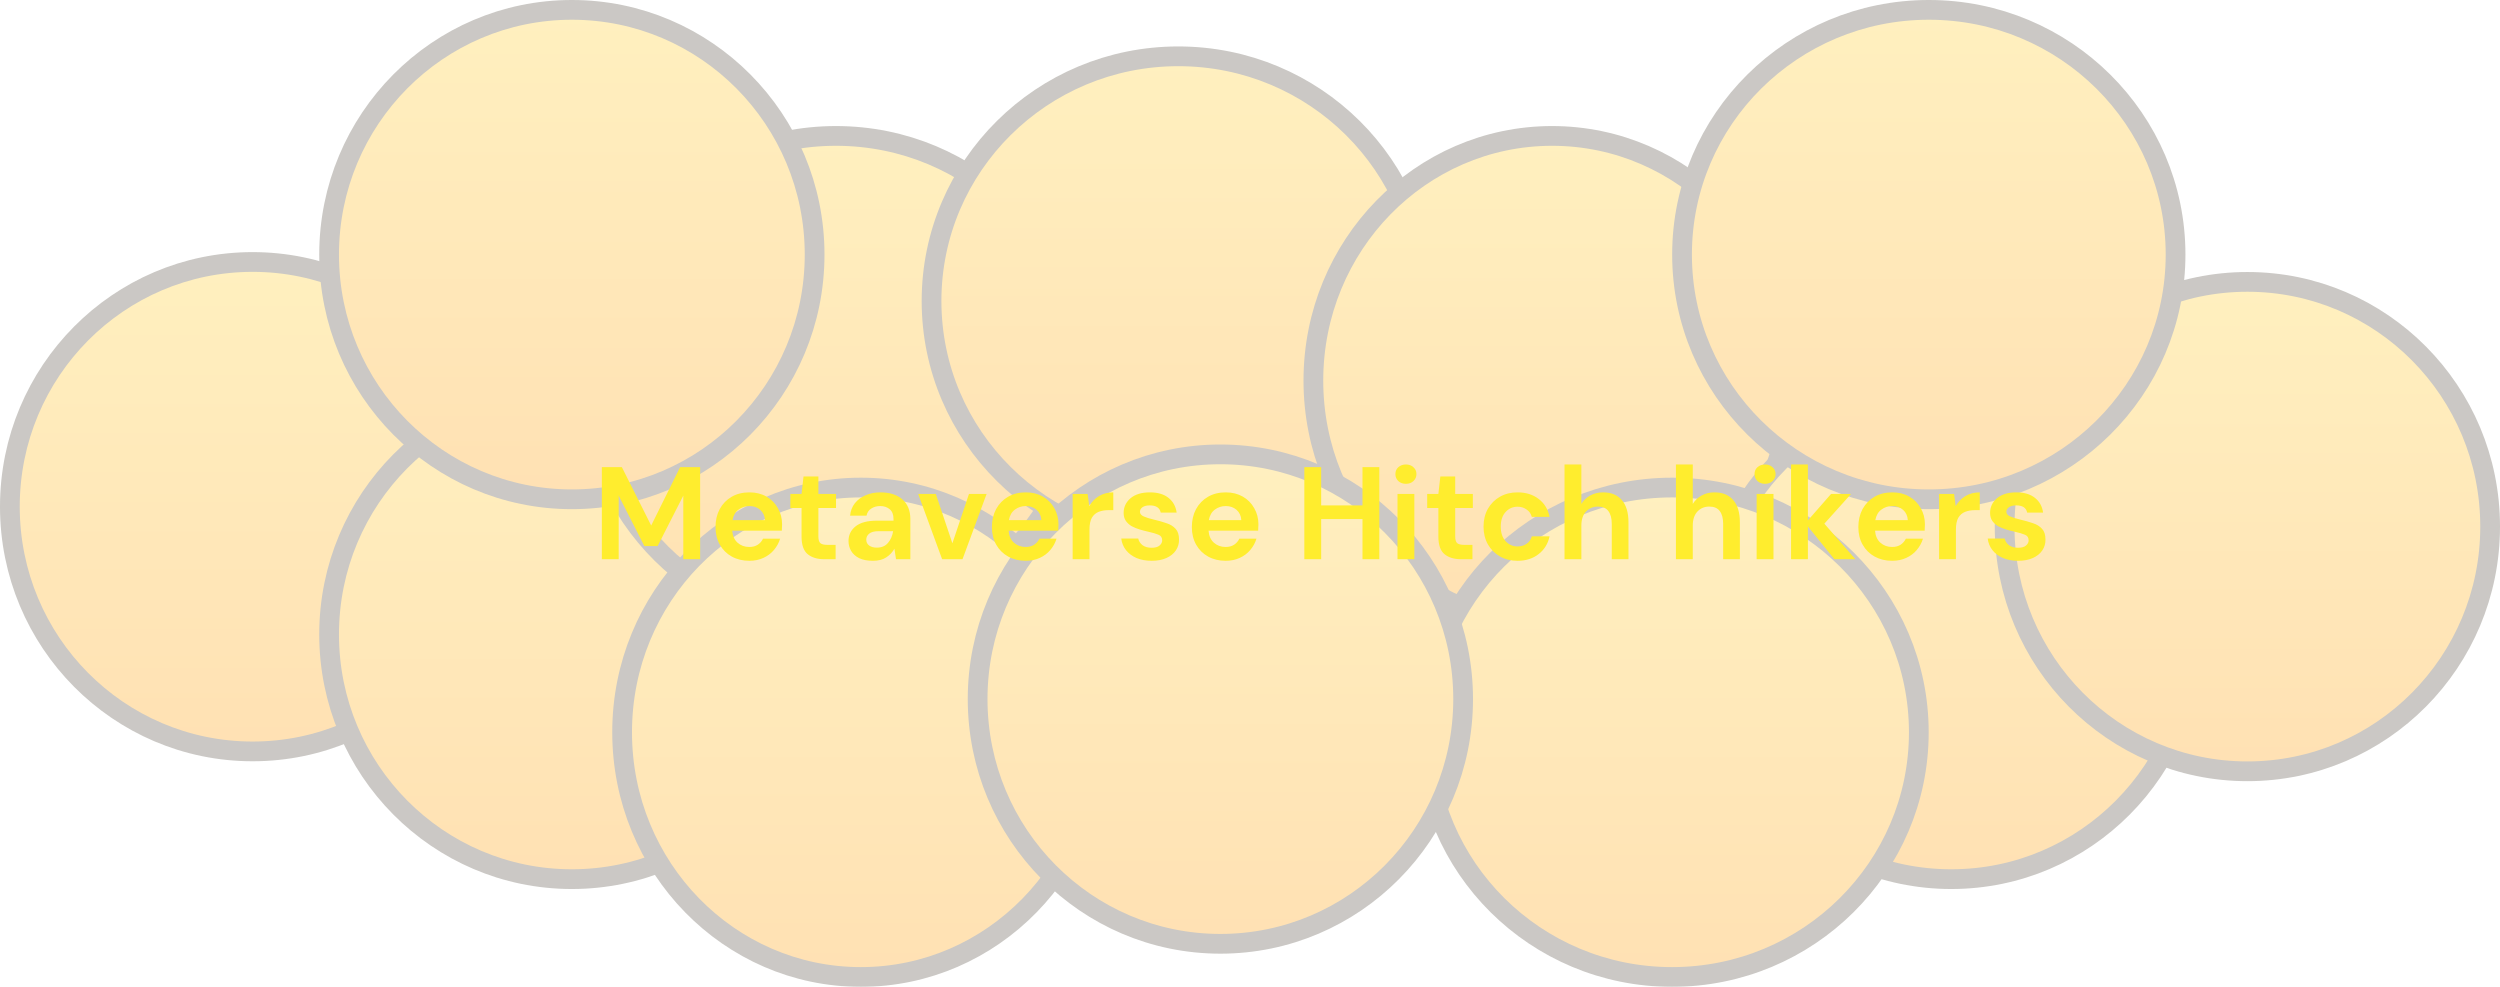 <svg width="380" height="150" viewBox="0 0 380 150" fill="none" xmlns="http://www.w3.org/2000/svg">
<g opacity="0.3">
<path d="M75.297 77.017C75.297 97.571 58.766 114.213 38.398 114.213C18.031 114.213 1.5 97.571 1.5 77.017C1.5 56.463 18.031 39.821 38.398 39.821C58.766 39.821 75.297 56.463 75.297 77.017Z" fill="url(#paint0_linear_210_715)" stroke="#4F473B" stroke-width="3"/>
<path d="M123.821 96.434C123.821 116.988 107.29 133.63 86.922 133.63C66.555 133.63 50.024 116.988 50.024 96.434C50.024 75.88 66.555 59.237 86.922 59.237C107.29 59.237 123.821 75.88 123.821 96.434Z" fill="url(#paint1_linear_210_715)" stroke="#4F473B" stroke-width="3"/>
<path d="M164.575 57.856C164.575 78.388 147.793 95.053 127.067 95.053C106.341 95.053 89.559 78.388 89.559 57.856C89.559 37.325 106.341 20.66 127.067 20.66C147.793 20.66 164.575 37.325 164.575 57.856Z" fill="url(#paint2_linear_210_715)" stroke="#4F473B" stroke-width="3"/>
<path d="M123.821 38.696C123.821 59.25 107.29 75.893 86.922 75.893C66.555 75.893 50.024 59.25 50.024 38.696C50.024 18.142 66.555 1.5 86.922 1.5C107.29 1.5 123.821 18.142 123.821 38.696Z" fill="url(#paint3_linear_210_715)" stroke="#4F473B" stroke-width="3"/>
<path d="M216.61 45.755C216.61 66.287 199.828 82.952 179.102 82.952C158.375 82.952 141.594 66.287 141.594 45.755C141.594 25.224 158.375 8.559 179.102 8.559C199.828 8.559 216.61 25.224 216.61 45.755Z" fill="url(#paint4_linear_210_715)" stroke="#4F473B" stroke-width="3"/>
<path d="M272.211 57.856C272.211 78.433 255.93 95.053 235.922 95.053C215.913 95.053 199.633 78.433 199.633 57.856C199.633 37.28 215.913 20.66 235.922 20.66C255.93 20.66 272.211 37.28 272.211 57.856Z" fill="url(#paint5_linear_210_715)" stroke="#4F473B" stroke-width="3"/>
<path d="M167.14 111.304C167.14 131.88 150.86 148.5 130.851 148.5C110.843 148.5 94.562 131.88 94.562 111.304C94.562 90.727 110.843 74.107 130.851 74.107C150.86 74.107 167.14 90.727 167.14 111.304Z" fill="url(#paint6_linear_210_715)" stroke="#4F473B" stroke-width="3"/>
<path d="M333.488 96.434C333.488 116.988 316.957 133.63 296.59 133.63C276.222 133.63 259.691 116.988 259.691 96.434C259.691 75.88 276.222 59.237 296.59 59.237C316.957 59.237 333.488 75.88 333.488 96.434Z" fill="url(#paint7_linear_210_715)" stroke="#4F473B" stroke-width="3"/>
<path d="M378.5 80.042C378.5 100.596 361.969 117.238 341.602 117.238C321.234 117.238 304.703 100.596 304.703 80.042C304.703 59.488 321.234 42.846 341.602 42.846C361.969 42.846 378.5 59.488 378.5 80.042Z" fill="url(#paint8_linear_210_715)" stroke="#4F473B" stroke-width="3"/>
<path d="M330.686 38.696C330.686 59.228 313.905 75.893 293.178 75.893C272.452 75.893 255.67 59.228 255.67 38.696C255.67 18.165 272.452 1.5 293.178 1.5C313.905 1.5 330.686 18.165 330.686 38.696Z" fill="url(#paint9_linear_210_715)" stroke="#4F473B" stroke-width="3"/>
<path d="M291.66 111.304C291.66 131.835 274.878 148.5 254.152 148.5C233.426 148.5 216.644 131.835 216.644 111.304C216.644 90.772 233.426 74.107 254.152 74.107C274.878 74.107 291.66 90.772 291.66 111.304Z" fill="url(#paint10_linear_210_715)" stroke="#4F473B" stroke-width="3"/>
<path d="M222.396 106.262C222.396 126.815 205.865 143.458 185.497 143.458C165.13 143.458 148.599 126.815 148.599 106.262C148.599 85.708 165.13 69.065 185.497 69.065C205.865 69.065 222.396 85.708 222.396 106.262Z" fill="url(#paint11_linear_210_715)" stroke="#4F473B" stroke-width="3"/>
</g>
<g filter="url(#filter0_d_210_715)">
<path d="M91.481 84V70H94.521L98.981 78.88L103.381 70H106.421V84H103.861V74.34L99.961 82H97.941L94.041 74.34V84H91.481ZM113.897 84.24C112.897 84.24 112.011 84.027 111.237 83.6C110.464 83.173 109.857 82.573 109.417 81.8C108.977 81.027 108.757 80.133 108.757 79.12C108.757 78.093 108.971 77.18 109.397 76.38C109.837 75.58 110.437 74.96 111.197 74.52C111.971 74.067 112.877 73.84 113.917 73.84C114.891 73.84 115.751 74.053 116.497 74.48C117.244 74.907 117.824 75.493 118.237 76.24C118.664 76.973 118.877 77.793 118.877 78.7C118.877 78.847 118.871 79 118.857 79.16C118.857 79.32 118.851 79.487 118.837 79.66H111.297C111.351 80.433 111.617 81.04 112.097 81.48C112.591 81.92 113.184 82.14 113.877 82.14C114.397 82.14 114.831 82.027 115.177 81.8C115.537 81.56 115.804 81.253 115.977 80.88H118.577C118.391 81.507 118.077 82.08 117.637 82.6C117.211 83.107 116.677 83.507 116.037 83.8C115.411 84.093 114.697 84.24 113.897 84.24ZM113.917 75.92C113.291 75.92 112.737 76.1 112.257 76.46C111.777 76.807 111.471 77.34 111.337 78.06H116.277C116.237 77.407 115.997 76.887 115.557 76.5C115.117 76.113 114.571 75.92 113.917 75.92ZM125.275 84C124.235 84 123.401 83.747 122.775 83.24C122.148 82.733 121.835 81.833 121.835 80.54V76.22H120.135V74.08H121.835L122.135 71.42H124.395V74.08H127.075V76.22H124.395V80.56C124.395 81.04 124.495 81.373 124.695 81.56C124.908 81.733 125.268 81.82 125.775 81.82H127.015V84H125.275ZM132.693 84.24C131.839 84.24 131.139 84.107 130.593 83.84C130.046 83.56 129.639 83.193 129.373 82.74C129.106 82.287 128.973 81.787 128.973 81.24C128.973 80.32 129.333 79.573 130.053 79C130.773 78.427 131.853 78.14 133.293 78.14H135.813V77.9C135.813 77.22 135.619 76.72 135.233 76.4C134.846 76.08 134.366 75.92 133.793 75.92C133.273 75.92 132.819 76.047 132.433 76.3C132.046 76.54 131.806 76.9 131.713 77.38H129.213C129.279 76.66 129.519 76.033 129.933 75.5C130.359 74.967 130.906 74.56 131.573 74.28C132.239 73.987 132.986 73.84 133.813 73.84C135.226 73.84 136.339 74.193 137.153 74.9C137.966 75.607 138.373 76.607 138.373 77.9V84H136.193L135.953 82.4C135.659 82.933 135.246 83.373 134.713 83.72C134.193 84.067 133.519 84.24 132.693 84.24ZM133.273 82.24C134.006 82.24 134.573 82 134.973 81.52C135.386 81.04 135.646 80.447 135.753 79.74H133.573C132.893 79.74 132.406 79.867 132.113 80.12C131.819 80.36 131.673 80.66 131.673 81.02C131.673 81.407 131.819 81.707 132.113 81.92C132.406 82.133 132.793 82.24 133.273 82.24ZM143.203 84L139.563 74.08H142.243L144.763 81.58L147.283 74.08H149.963L146.303 84H143.203ZM155.909 84.24C154.909 84.24 154.022 84.027 153.249 83.6C152.476 83.173 151.869 82.573 151.429 81.8C150.989 81.027 150.769 80.133 150.769 79.12C150.769 78.093 150.982 77.18 151.409 76.38C151.849 75.58 152.449 74.96 153.209 74.52C153.982 74.067 154.889 73.84 155.929 73.84C156.902 73.84 157.762 74.053 158.509 74.48C159.256 74.907 159.836 75.493 160.249 76.24C160.676 76.973 160.889 77.793 160.889 78.7C160.889 78.847 160.882 79 160.869 79.16C160.869 79.32 160.862 79.487 160.849 79.66H153.309C153.362 80.433 153.629 81.04 154.109 81.48C154.602 81.92 155.196 82.14 155.889 82.14C156.409 82.14 156.842 82.027 157.189 81.8C157.549 81.56 157.816 81.253 157.989 80.88H160.589C160.402 81.507 160.089 82.08 159.649 82.6C159.222 83.107 158.689 83.507 158.049 83.8C157.422 84.093 156.709 84.24 155.909 84.24ZM155.929 75.92C155.302 75.92 154.749 76.1 154.269 76.46C153.789 76.807 153.482 77.34 153.349 78.06H158.289C158.249 77.407 158.009 76.887 157.569 76.5C157.129 76.113 156.582 75.92 155.929 75.92ZM163.042 84V74.08H165.322L165.562 75.94C165.922 75.3 166.409 74.793 167.022 74.42C167.649 74.033 168.382 73.84 169.222 73.84V76.54H168.502C167.942 76.54 167.442 76.627 167.002 76.8C166.562 76.973 166.216 77.273 165.962 77.7C165.722 78.127 165.602 78.72 165.602 79.48V84H163.042ZM175.072 84.24C174.192 84.24 173.419 84.1 172.752 83.82C172.085 83.527 171.552 83.127 171.152 82.62C170.752 82.113 170.512 81.527 170.432 80.86H173.012C173.092 81.247 173.305 81.58 173.652 81.86C174.012 82.127 174.472 82.26 175.032 82.26C175.592 82.26 175.999 82.147 176.252 81.92C176.519 81.693 176.652 81.433 176.652 81.14C176.652 80.713 176.465 80.427 176.092 80.28C175.719 80.12 175.199 79.967 174.532 79.82C174.105 79.727 173.672 79.613 173.232 79.48C172.792 79.347 172.385 79.18 172.012 78.98C171.652 78.767 171.359 78.5 171.132 78.18C170.905 77.847 170.792 77.44 170.792 76.96C170.792 76.08 171.139 75.34 171.832 74.74C172.539 74.14 173.525 73.84 174.792 73.84C175.965 73.84 176.899 74.113 177.592 74.66C178.299 75.207 178.719 75.96 178.852 76.92H176.432C176.285 76.187 175.732 75.82 174.772 75.82C174.292 75.82 173.919 75.913 173.652 76.1C173.399 76.287 173.272 76.52 173.272 76.8C173.272 77.093 173.465 77.327 173.852 77.5C174.239 77.673 174.752 77.833 175.392 77.98C176.085 78.14 176.719 78.32 177.292 78.52C177.879 78.707 178.345 78.993 178.692 79.38C179.039 79.753 179.212 80.293 179.212 81C179.225 81.613 179.065 82.167 178.732 82.66C178.399 83.153 177.919 83.54 177.292 83.82C176.665 84.1 175.925 84.24 175.072 84.24ZM186.3 84.24C185.3 84.24 184.413 84.027 183.64 83.6C182.866 83.173 182.26 82.573 181.82 81.8C181.38 81.027 181.16 80.133 181.16 79.12C181.16 78.093 181.373 77.18 181.8 76.38C182.24 75.58 182.84 74.96 183.6 74.52C184.373 74.067 185.28 73.84 186.32 73.84C187.293 73.84 188.153 74.053 188.9 74.48C189.646 74.907 190.226 75.493 190.64 76.24C191.066 76.973 191.28 77.793 191.28 78.7C191.28 78.847 191.273 79 191.26 79.16C191.26 79.32 191.253 79.487 191.24 79.66H183.7C183.753 80.433 184.02 81.04 184.5 81.48C184.993 81.92 185.586 82.14 186.28 82.14C186.8 82.14 187.233 82.027 187.58 81.8C187.94 81.56 188.206 81.253 188.38 80.88H190.98C190.793 81.507 190.48 82.08 190.04 82.6C189.613 83.107 189.08 83.507 188.44 83.8C187.813 84.093 187.1 84.24 186.3 84.24ZM186.32 75.92C185.693 75.92 185.14 76.1 184.66 76.46C184.18 76.807 183.873 77.34 183.74 78.06H188.68C188.64 77.407 188.4 76.887 187.96 76.5C187.52 76.113 186.973 75.92 186.32 75.92ZM198.258 84V70H200.818V75.82H207.098V70H209.658V84H207.098V77.9H200.818V84H198.258ZM213.7 72.54C213.233 72.54 212.846 72.4 212.54 72.12C212.246 71.84 212.1 71.487 212.1 71.06C212.1 70.633 212.246 70.287 212.54 70.02C212.846 69.74 213.233 69.6 213.7 69.6C214.166 69.6 214.546 69.74 214.84 70.02C215.146 70.287 215.3 70.633 215.3 71.06C215.3 71.487 215.146 71.84 214.84 72.12C214.546 72.4 214.166 72.54 213.7 72.54ZM212.42 84V74.08H214.98V84H212.42ZM222.072 84C221.032 84 220.198 83.747 219.572 83.24C218.945 82.733 218.632 81.833 218.632 80.54V76.22H216.932V74.08H218.632L218.932 71.42H221.192V74.08H223.872V76.22H221.192V80.56C221.192 81.04 221.292 81.373 221.492 81.56C221.705 81.733 222.065 81.82 222.572 81.82H223.812V84H222.072ZM230.676 84.24C229.662 84.24 228.769 84.02 227.996 83.58C227.222 83.14 226.609 82.527 226.156 81.74C225.716 80.953 225.496 80.053 225.496 79.04C225.496 78.027 225.716 77.127 226.156 76.34C226.609 75.553 227.222 74.94 227.996 74.5C228.769 74.06 229.662 73.84 230.676 73.84C231.942 73.84 233.009 74.173 233.876 74.84C234.742 75.493 235.296 76.4 235.536 77.56H232.836C232.702 77.08 232.436 76.707 232.036 76.44C231.649 76.16 231.189 76.02 230.656 76.02C229.949 76.02 229.349 76.287 228.856 76.82C228.362 77.353 228.116 78.093 228.116 79.04C228.116 79.987 228.362 80.727 228.856 81.26C229.349 81.793 229.949 82.06 230.656 82.06C231.189 82.06 231.649 81.927 232.036 81.66C232.436 81.393 232.702 81.013 232.836 80.52H235.536C235.296 81.64 234.742 82.54 233.876 83.22C233.009 83.9 231.942 84.24 230.676 84.24ZM237.808 84V69.6H240.368V75.6C240.701 75.053 241.148 74.627 241.708 74.32C242.281 74 242.934 73.84 243.668 73.84C244.894 73.84 245.841 74.227 246.508 75C247.188 75.773 247.528 76.907 247.528 78.4V84H244.988V78.64C244.988 77.787 244.814 77.133 244.468 76.68C244.134 76.227 243.601 76 242.868 76C242.148 76 241.548 76.253 241.068 76.76C240.601 77.267 240.368 77.973 240.368 78.88V84H237.808ZM254.741 84V69.6H257.301V75.6C257.635 75.053 258.081 74.627 258.641 74.32C259.215 74 259.868 73.84 260.601 73.84C261.828 73.84 262.775 74.227 263.441 75C264.121 75.773 264.461 76.907 264.461 78.4V84H261.921V78.64C261.921 77.787 261.748 77.133 261.401 76.68C261.068 76.227 260.535 76 259.801 76C259.081 76 258.481 76.253 258.001 76.76C257.535 77.267 257.301 77.973 257.301 78.88V84H254.741ZM268.289 72.54C267.823 72.54 267.436 72.4 267.129 72.12C266.836 71.84 266.689 71.487 266.689 71.06C266.689 70.633 266.836 70.287 267.129 70.02C267.436 69.74 267.823 69.6 268.289 69.6C268.756 69.6 269.136 69.74 269.429 70.02C269.736 70.287 269.889 70.633 269.889 71.06C269.889 71.487 269.736 71.84 269.429 72.12C269.136 72.4 268.756 72.54 268.289 72.54ZM267.009 84V74.08H269.569V84H267.009ZM272.241 84V69.6H274.801V78.1L278.321 74.08H281.361L277.301 78.6L282.021 84H278.821L274.801 79.02V84H272.241ZM287.608 84.24C286.608 84.24 285.722 84.027 284.948 83.6C284.175 83.173 283.568 82.573 283.128 81.8C282.688 81.027 282.468 80.133 282.468 79.12C282.468 78.093 282.682 77.18 283.108 76.38C283.548 75.58 284.148 74.96 284.908 74.52C285.682 74.067 286.588 73.84 287.628 73.84C288.602 73.84 289.462 74.053 290.208 74.48C290.955 74.907 291.535 75.493 291.948 76.24C292.375 76.973 292.588 77.793 292.588 78.7C292.588 78.847 292.582 79 292.568 79.16C292.568 79.32 292.562 79.487 292.548 79.66H285.008C285.062 80.433 285.328 81.04 285.808 81.48C286.302 81.92 286.895 82.14 287.588 82.14C288.108 82.14 288.542 82.027 288.888 81.8C289.248 81.56 289.515 81.253 289.688 80.88H292.288C292.102 81.507 291.788 82.08 291.348 82.6C290.922 83.107 290.388 83.507 289.748 83.8C289.122 84.093 288.408 84.24 287.608 84.24ZM287.628 75.92C287.002 75.92 286.448 76.1 285.968 76.46C285.488 76.807 285.182 77.34 285.048 78.06H289.988C289.948 77.407 289.708 76.887 289.268 76.5C288.828 76.113 288.282 75.92 287.628 75.92ZM294.741 84V74.08H297.021L297.261 75.94C297.621 75.3 298.108 74.793 298.721 74.42C299.348 74.033 300.081 73.84 300.921 73.84V76.54H300.201C299.641 76.54 299.141 76.627 298.701 76.8C298.261 76.973 297.915 77.273 297.661 77.7C297.421 78.127 297.301 78.72 297.301 79.48V84H294.741ZM306.771 84.24C305.891 84.24 305.118 84.1 304.451 83.82C303.784 83.527 303.251 83.127 302.851 82.62C302.451 82.113 302.211 81.527 302.131 80.86H304.711C304.791 81.247 305.004 81.58 305.351 81.86C305.711 82.127 306.171 82.26 306.731 82.26C307.291 82.26 307.698 82.147 307.951 81.92C308.218 81.693 308.351 81.433 308.351 81.14C308.351 80.713 308.164 80.427 307.791 80.28C307.418 80.12 306.898 79.967 306.231 79.82C305.804 79.727 305.371 79.613 304.931 79.48C304.491 79.347 304.084 79.18 303.711 78.98C303.351 78.767 303.058 78.5 302.831 78.18C302.604 77.847 302.491 77.44 302.491 76.96C302.491 76.08 302.838 75.34 303.531 74.74C304.238 74.14 305.224 73.84 306.491 73.84C307.664 73.84 308.598 74.113 309.291 74.66C309.998 75.207 310.418 75.96 310.551 76.92H308.131C307.984 76.187 307.431 75.82 306.471 75.82C305.991 75.82 305.618 75.913 305.351 76.1C305.098 76.287 304.971 76.52 304.971 76.8C304.971 77.093 305.164 77.327 305.551 77.5C305.938 77.673 306.451 77.833 307.091 77.98C307.784 78.14 308.418 78.32 308.991 78.52C309.578 78.707 310.044 78.993 310.391 79.38C310.738 79.753 310.911 80.293 310.911 81C310.924 81.613 310.764 82.167 310.431 82.66C310.098 83.153 309.618 83.54 308.991 83.82C308.364 84.1 307.624 84.24 306.771 84.24Z" fill="#FFED2E"/>
</g>
<defs>
<filter id="filter0_d_210_715" x="86.481" y="65.6" width="229.45" height="24.64" filterUnits="userSpaceOnUse" color-interpolation-filters="sRGB">
<feFlood flood-opacity="0" result="BackgroundImageFix"/>
<feColorMatrix in="SourceAlpha" type="matrix" values="0 0 0 0 0 0 0 0 0 0 0 0 0 0 0 0 0 0 127 0" result="hardAlpha"/>
<feOffset dy="1"/>
<feGaussianBlur stdDeviation="2.5"/>
<feComposite in2="hardAlpha" operator="out"/>
<feColorMatrix type="matrix" values="0 0 0 0 0.31 0 0 0 0 0.278 0 0 0 0 0.231 0 0 0 1 0"/>
<feBlend mode="normal" in2="BackgroundImageFix" result="effect1_dropShadow_210_715"/>
<feBlend mode="normal" in="SourceGraphic" in2="effect1_dropShadow_210_715" result="shape"/>
</filter>
<linearGradient id="paint0_linear_210_715" x1="38.398" y1="38.321" x2="38.398" y2="115.713" gradientUnits="userSpaceOnUse">
<stop stop-color="#FFCD29"/>
<stop offset="1" stop-color="#FF9900"/>
</linearGradient>
<linearGradient id="paint1_linear_210_715" x1="86.922" y1="57.737" x2="86.922" y2="135.13" gradientUnits="userSpaceOnUse">
<stop stop-color="#FFCD29"/>
<stop offset="1" stop-color="#FF9900"/>
</linearGradient>
<linearGradient id="paint2_linear_210_715" x1="127.067" y1="19.16" x2="127.067" y2="96.553" gradientUnits="userSpaceOnUse">
<stop stop-color="#FFCD29"/>
<stop offset="1" stop-color="#FF9900"/>
</linearGradient>
<linearGradient id="paint3_linear_210_715" x1="86.922" y1="0" x2="86.922" y2="77.393" gradientUnits="userSpaceOnUse">
<stop stop-color="#FFCD29"/>
<stop offset="1" stop-color="#FF9900"/>
</linearGradient>
<linearGradient id="paint4_linear_210_715" x1="179.102" y1="7.059" x2="179.102" y2="84.452" gradientUnits="userSpaceOnUse">
<stop stop-color="#FFCD29"/>
<stop offset="1" stop-color="#FF9900"/>
</linearGradient>
<linearGradient id="paint5_linear_210_715" x1="235.922" y1="19.16" x2="235.922" y2="96.553" gradientUnits="userSpaceOnUse">
<stop stop-color="#FFCD29"/>
<stop offset="1" stop-color="#FF9900"/>
</linearGradient>
<linearGradient id="paint6_linear_210_715" x1="130.851" y1="72.607" x2="130.851" y2="150" gradientUnits="userSpaceOnUse">
<stop stop-color="#FFCD29"/>
<stop offset="1" stop-color="#FF9900"/>
</linearGradient>
<linearGradient id="paint7_linear_210_715" x1="296.59" y1="57.737" x2="296.59" y2="135.13" gradientUnits="userSpaceOnUse">
<stop stop-color="#FFCD29"/>
<stop offset="1" stop-color="#FF9900"/>
</linearGradient>
<linearGradient id="paint8_linear_210_715" x1="341.602" y1="41.346" x2="341.602" y2="118.738" gradientUnits="userSpaceOnUse">
<stop stop-color="#FFCD29"/>
<stop offset="1" stop-color="#FF9900"/>
</linearGradient>
<linearGradient id="paint9_linear_210_715" x1="293.178" y1="0" x2="293.178" y2="77.393" gradientUnits="userSpaceOnUse">
<stop stop-color="#FFCD29"/>
<stop offset="1" stop-color="#FF9900"/>
</linearGradient>
<linearGradient id="paint10_linear_210_715" x1="254.152" y1="72.607" x2="254.152" y2="150" gradientUnits="userSpaceOnUse">
<stop stop-color="#FFCD29"/>
<stop offset="1" stop-color="#FF9900"/>
</linearGradient>
<linearGradient id="paint11_linear_210_715" x1="185.497" y1="67.565" x2="185.497" y2="144.958" gradientUnits="userSpaceOnUse">
<stop stop-color="#FFCD29"/>
<stop offset="1" stop-color="#FF9900"/>
</linearGradient>
</defs>
</svg>

